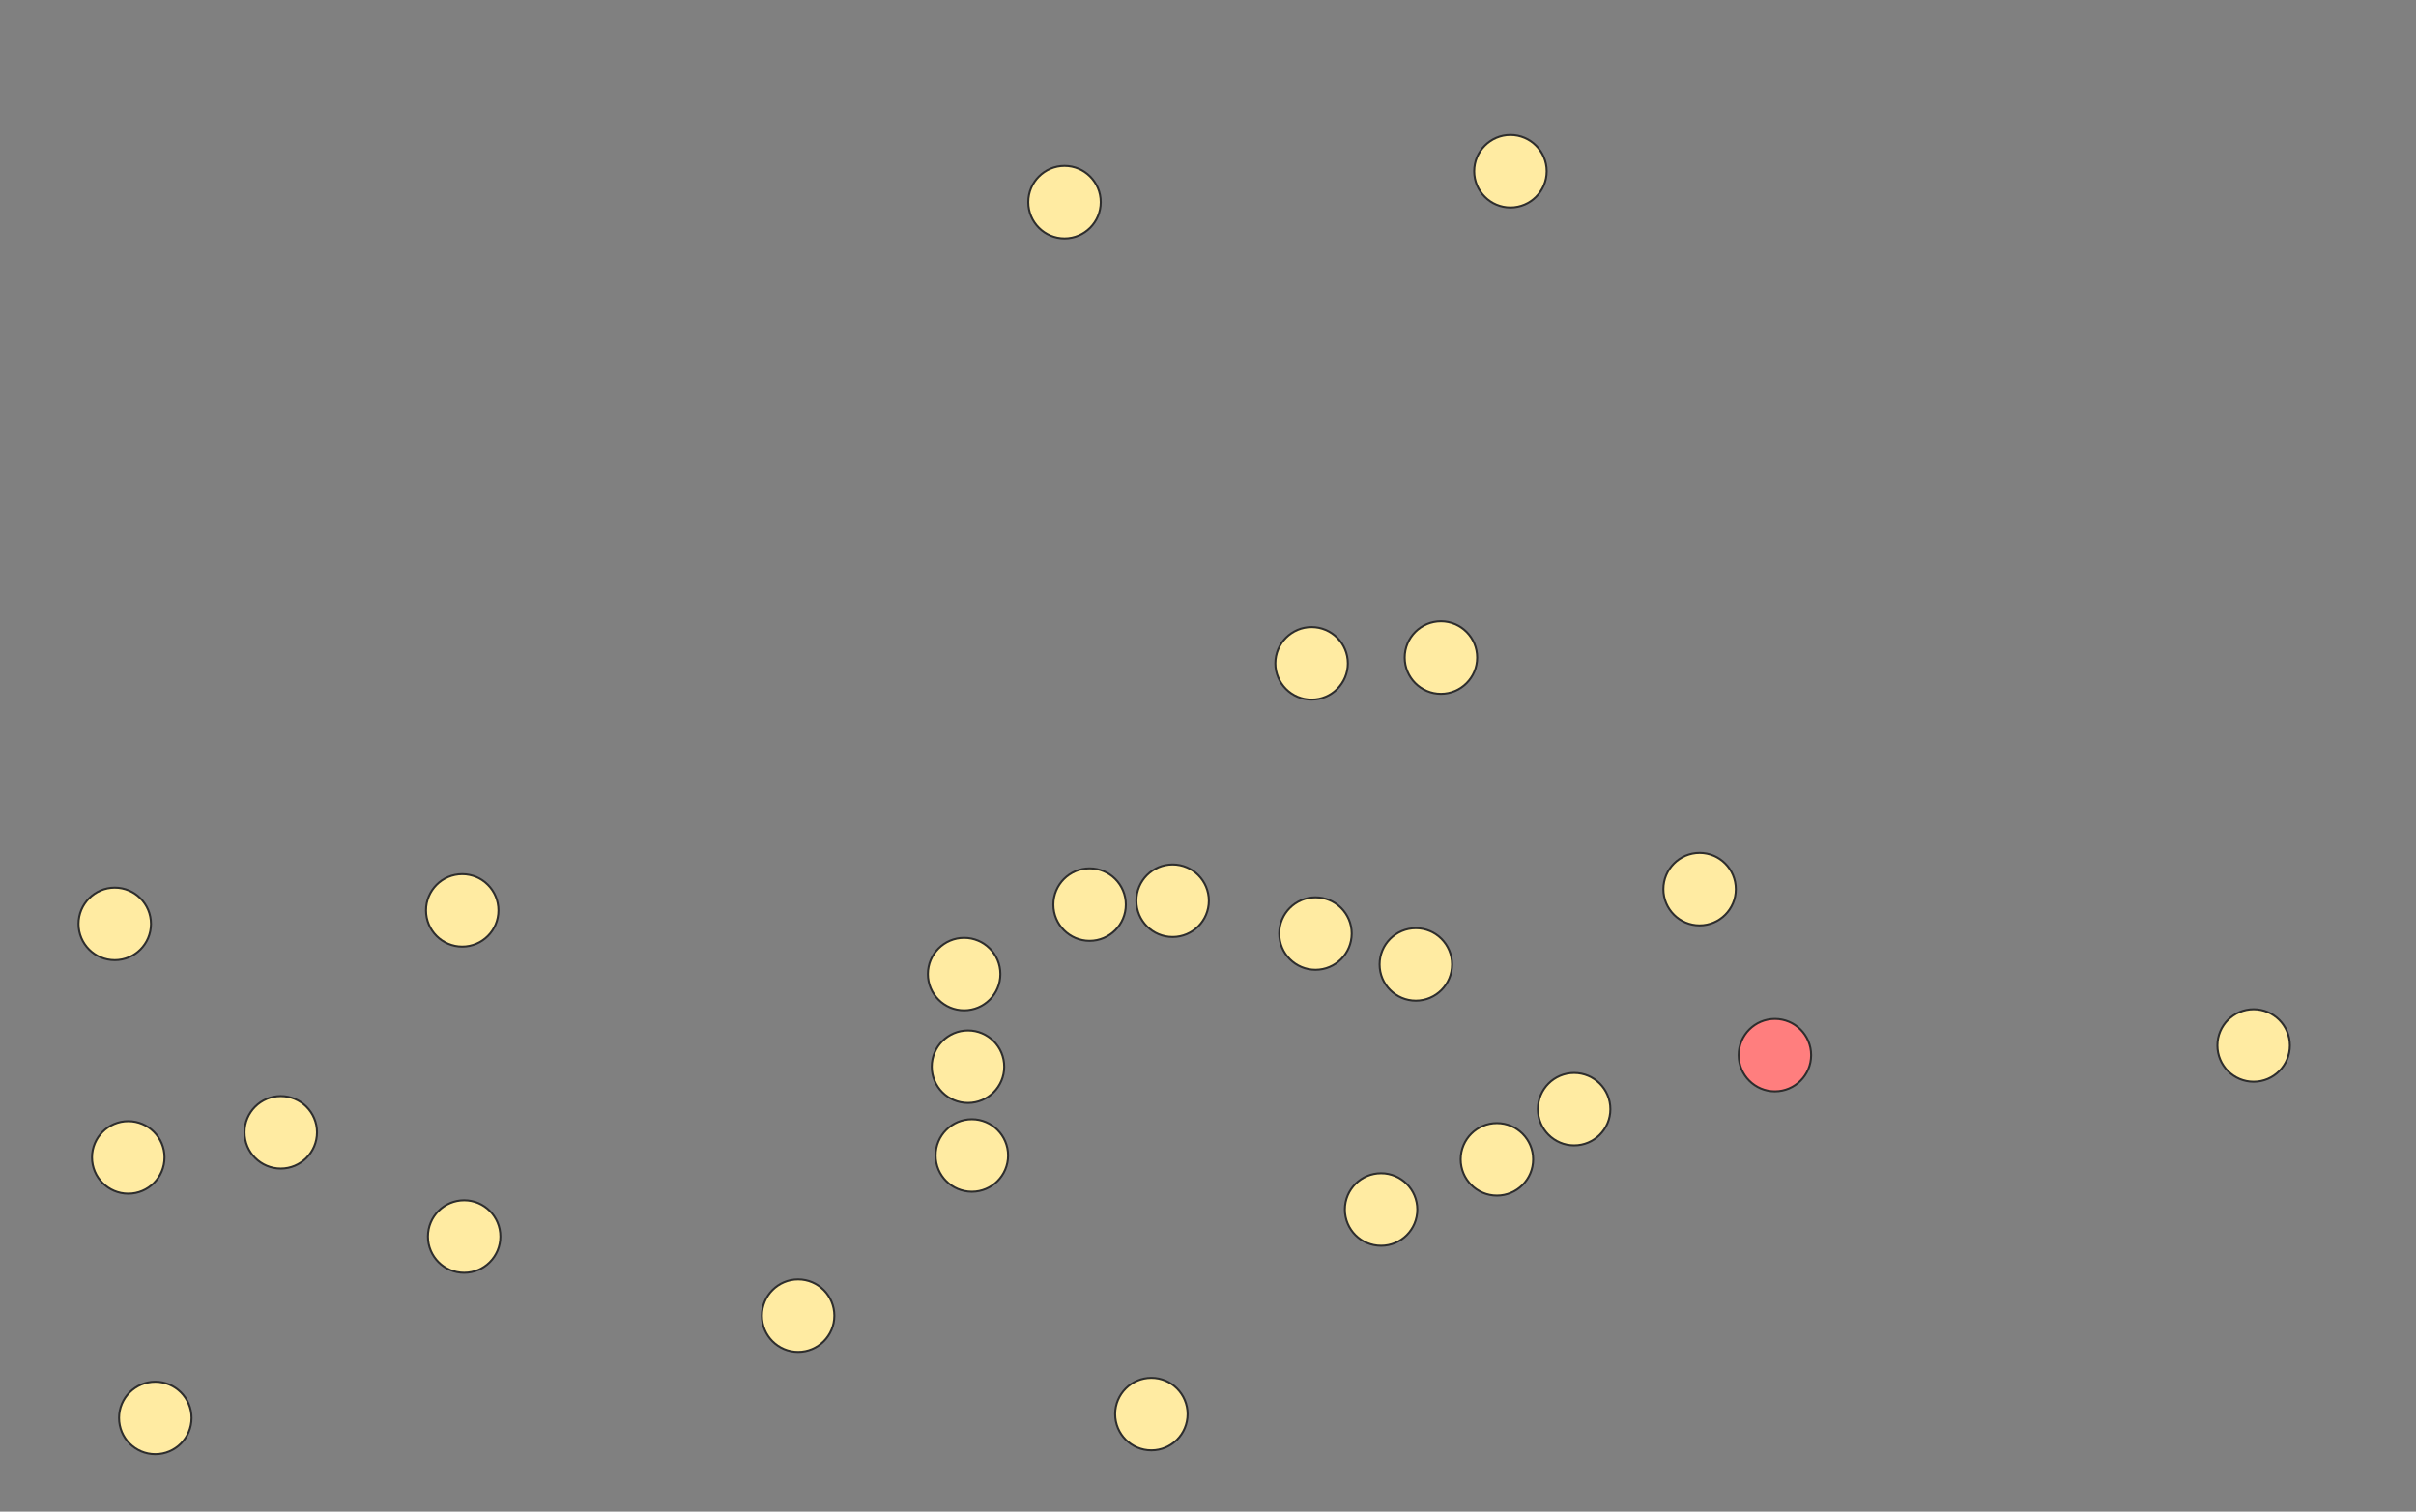<svg xmlns="http://www.w3.org/2000/svg" width="1200" height="751">
 <rect width="100%" height="100%" fill="#808080" stroke="none"/>
 <!-- Created with Image Occlusion Enhanced -->
 <g>
  <title>Labels</title>
 </g>
 <g>
  <title>Masks</title>
  <ellipse ry="18" rx="18" id="64a09ba7800e4d248aa5aeed261c45d2-ao-1" cy="459.014" cx="56.996" stroke="#2D2D2D" fill="#FFEBA2"/>
  <ellipse id="64a09ba7800e4d248aa5aeed261c45d2-ao-2" ry="18" rx="18" cy="575.03" cx="63.707" stroke="#2D2D2D" fill="#FFEBA2"/>
  <ellipse id="64a09ba7800e4d248aa5aeed261c45d2-ao-3" ry="18" rx="18" cy="562.565" cx="139.453" stroke="#2D2D2D" fill="#FFEBA2"/>
  <ellipse id="64a09ba7800e4d248aa5aeed261c45d2-ao-4" ry="18" rx="18" cy="704.469" cx="77.131" stroke="#2D2D2D" fill="#FFEBA2"/>
  <ellipse id="64a09ba7800e4d248aa5aeed261c45d2-ao-5" ry="18" rx="18" cy="614.341" cx="230.54" stroke="#2D2D2D" fill="#FFEBA2"/>
  <ellipse id="64a09ba7800e4d248aa5aeed261c45d2-ao-6" ry="18" rx="18" cy="452.303" cx="229.581" stroke="#2D2D2D" fill="#FFEBA2"/>
  <ellipse id="64a09ba7800e4d248aa5aeed261c45d2-ao-7" ry="18" rx="18" cy="653.652" cx="396.413" stroke="#2D2D2D" fill="#FFEBA2"/>
  <ellipse id="64a09ba7800e4d248aa5aeed261c45d2-ao-8" ry="18" rx="18" cy="702.551" cx="571.875" stroke="#2D2D2D" fill="#FFEBA2"/>
  <ellipse id="64a09ba7800e4d248aa5aeed261c45d2-ao-9" ry="18" rx="18" cy="574.071" cx="482.706" stroke="#2D2D2D" fill="#FFEBA2"/>
  <ellipse id="64a09ba7800e4d248aa5aeed261c45d2-ao-10" ry="18" rx="18" cy="529.966" cx="480.788" stroke="#2D2D2D" fill="#FFEBA2"/>
  <ellipse id="64a09ba7800e4d248aa5aeed261c45d2-ao-11" ry="18" rx="18" cy="483.943" cx="478.871" stroke="#2D2D2D" fill="#FFEBA2"/>
  <ellipse id="64a09ba7800e4d248aa5aeed261c45d2-ao-12" ry="18" rx="18" cy="449.426" cx="541.193" stroke="#2D2D2D" fill="#FFEBA2"/>
  <ellipse id="64a09ba7800e4d248aa5aeed261c45d2-ao-13" ry="18" rx="18" cy="447.509" cx="582.422" stroke="#2D2D2D" fill="#FFEBA2"/>
  <ellipse id="64a09ba7800e4d248aa5aeed261c45d2-ao-14" ry="18" rx="18" cy="100.42" cx="528.729" stroke="#2D2D2D" fill="#FFEBA2"/>
  <ellipse id="64a09ba7800e4d248aa5aeed261c45d2-ao-15" ry="18" rx="18" cy="85.08" cx="750.213" stroke="#2D2D2D" fill="#FFEBA2"/>
  <ellipse id="64a09ba7800e4d248aa5aeed261c45d2-ao-16" ry="18" rx="18" cy="329.575" cx="651.456" stroke="#2D2D2D" fill="#FFEBA2"/>
  <ellipse id="64a09ba7800e4d248aa5aeed261c45d2-ao-17" ry="18" rx="18" cy="326.699" cx="715.696" stroke="#2D2D2D" fill="#FFEBA2"/>
  <ellipse id="64a09ba7800e4d248aa5aeed261c45d2-ao-18" ry="18" rx="18" cy="463.808" cx="653.374" stroke="#2D2D2D" fill="#FFEBA2"/>
  <ellipse id="64a09ba7800e4d248aa5aeed261c45d2-ao-19" ry="18" rx="18" cy="479.149" cx="703.232" stroke="#2D2D2D" fill="#FFEBA2"/>
  <ellipse id="64a09ba7800e4d248aa5aeed261c45d2-ao-20" ry="18" rx="18" cy="600.918" cx="685.973" stroke="#2D2D2D" fill="#FFEBA2"/>
  <ellipse id="64a09ba7800e4d248aa5aeed261c45d2-ao-21" ry="18" rx="18" cy="575.989" cx="743.501" stroke="#2D2D2D" fill="#FFEBA2"/>
  <ellipse id="64a09ba7800e4d248aa5aeed261c45d2-ao-22" ry="18" rx="18" cy="551.06" cx="781.854" stroke="#2D2D2D" fill="#FFEBA2"/>
  <ellipse id="64a09ba7800e4d248aa5aeed261c45d2-ao-23" ry="18" rx="18" cy="524.213" cx="881.57" stroke="#2D2D2D" fill="#FF7E7E" class="qshape"/>
  <ellipse id="64a09ba7800e4d248aa5aeed261c45d2-ao-24" ry="18" rx="18" cy="441.756" cx="844.176" stroke="#2D2D2D" fill="#FFEBA2"/>
  <ellipse id="64a09ba7800e4d248aa5aeed261c45d2-ao-25" ry="18" rx="18" cy="519.419" cx="1119.354" stroke="#2D2D2D" fill="#FFEBA2"/>
 </g>
</svg>
